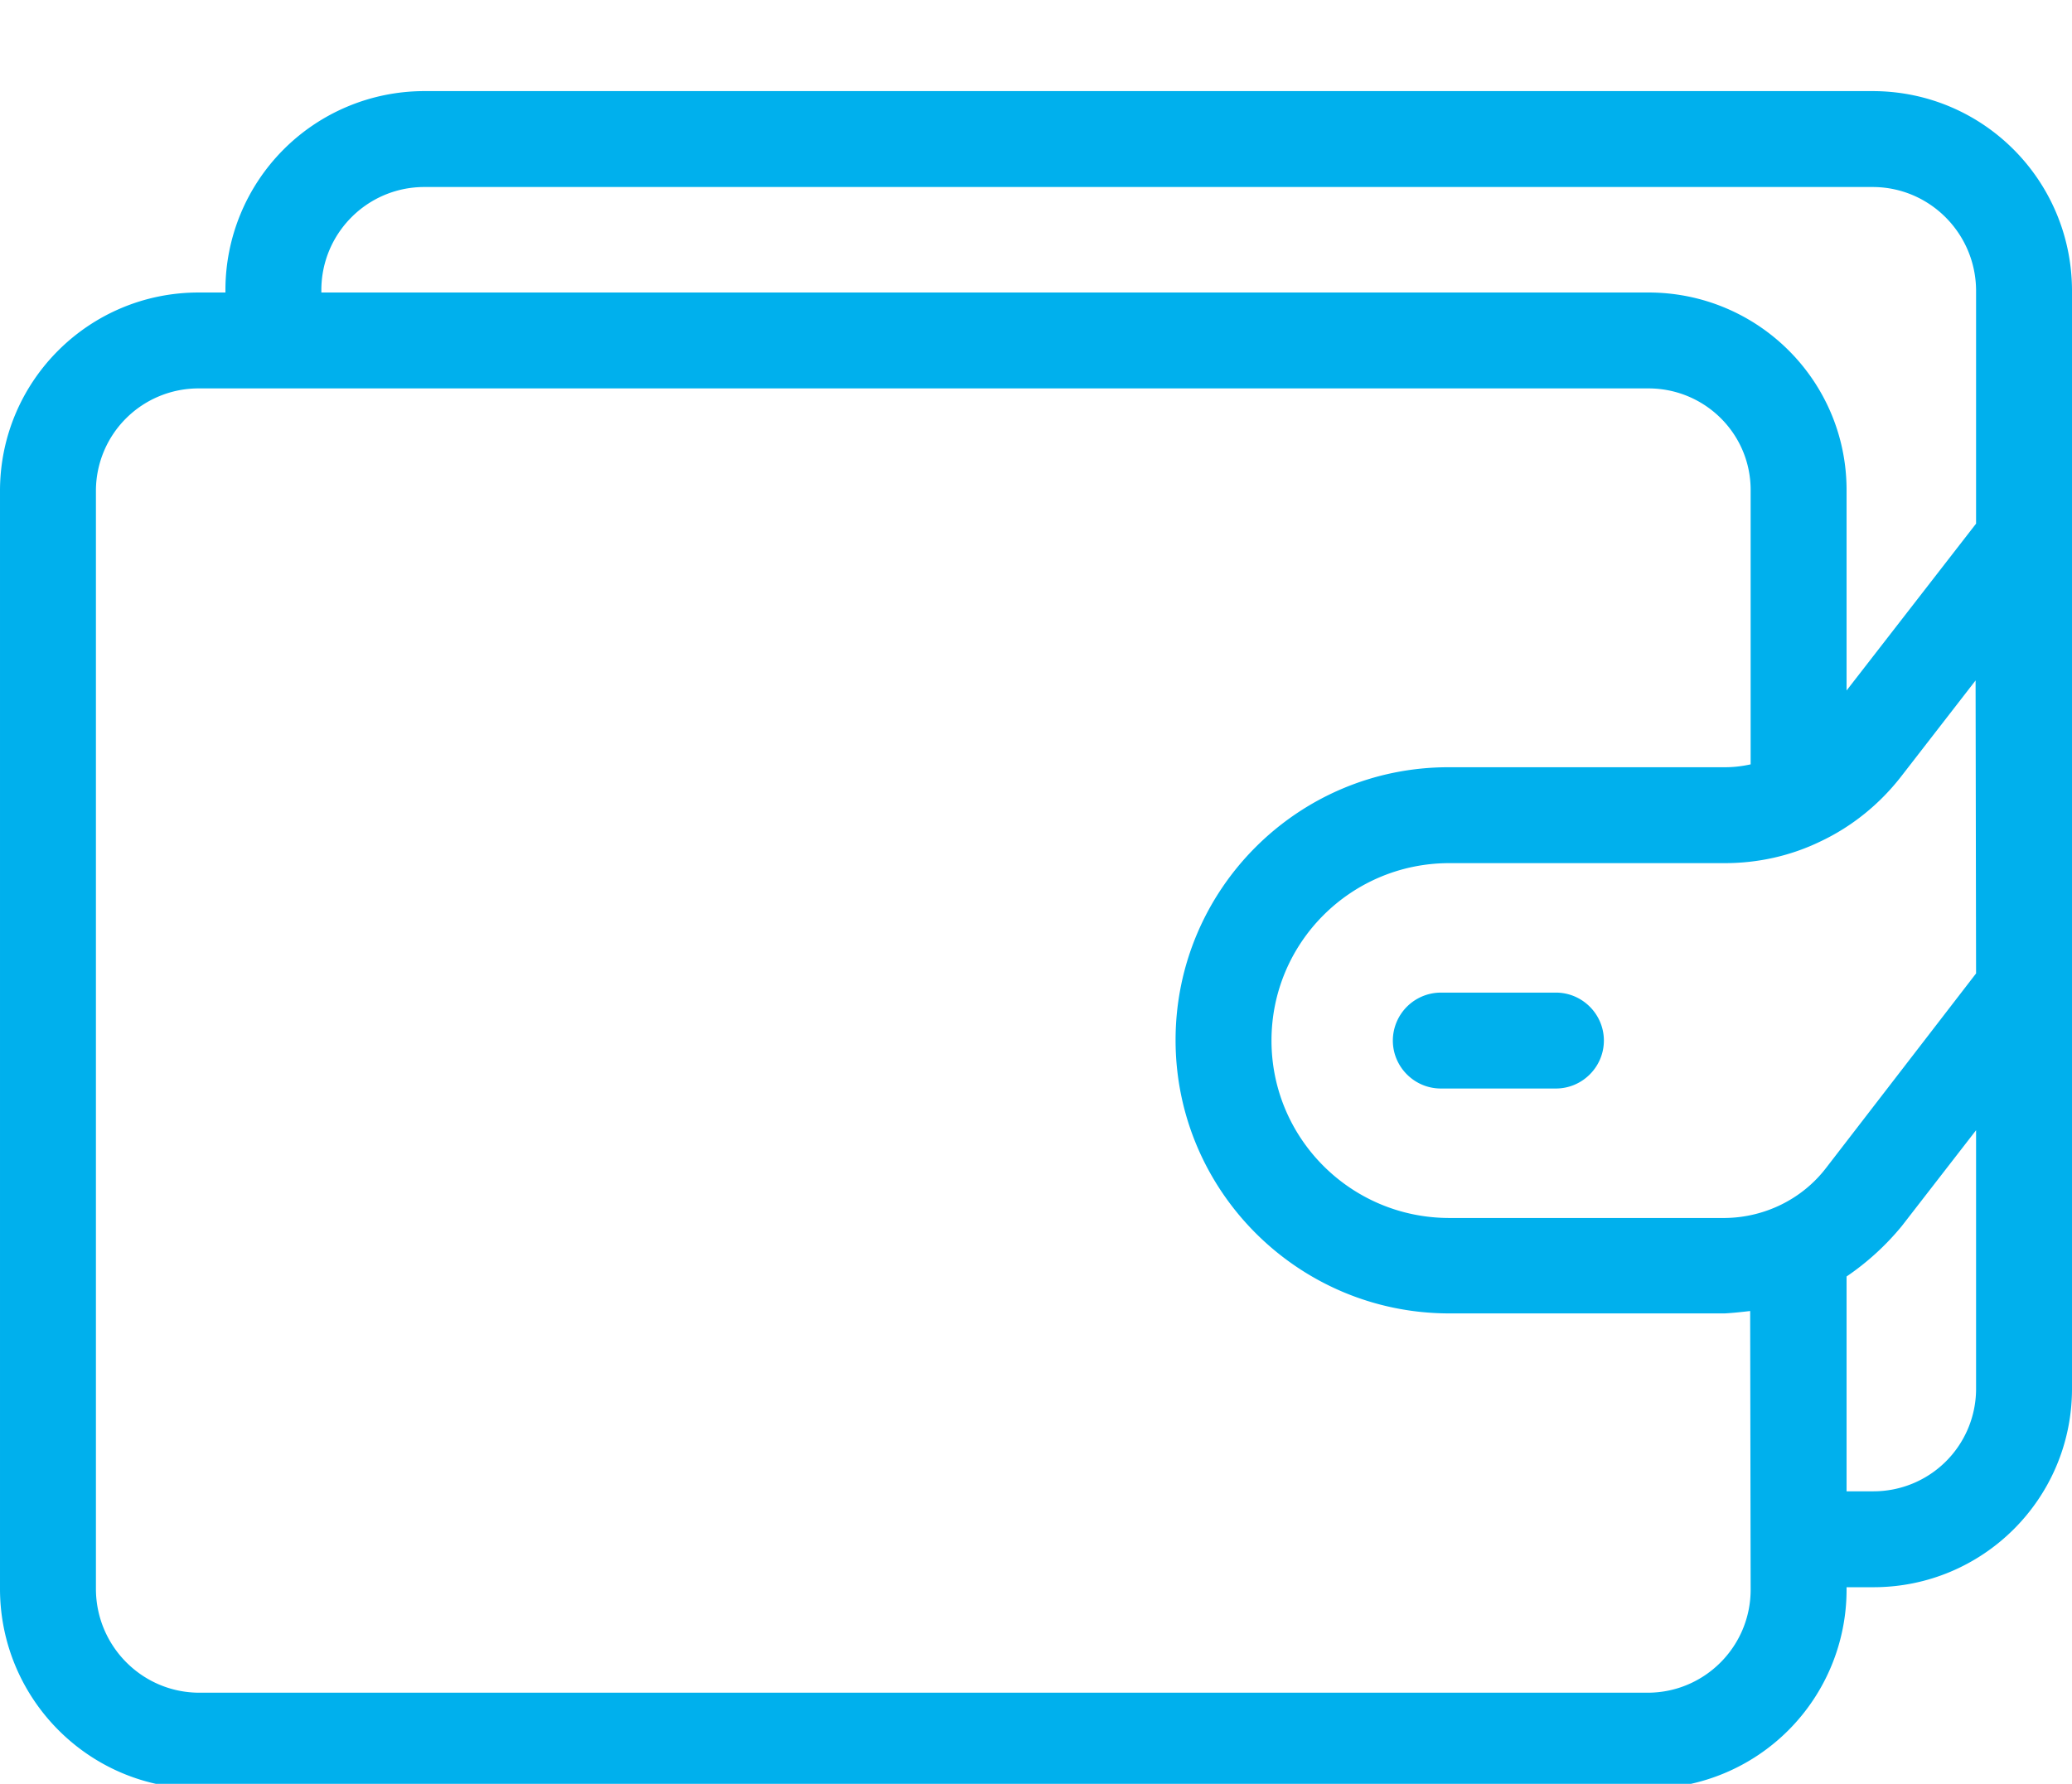 <svg width="108" height="93" fill="none" xmlns="http://www.w3.org/2000/svg"><g clip-path="url(#clip0)" fill="#00B0ED"><path d="M97.65 4.75H22.075A10.37 10.37 0 0011.75 15.125v.125h-1.4c-5.7 0-10.325 4.6-10.35 10.3v57.325c.025 5.7 4.625 10.35 10.35 10.375h75.575A10.37 10.37 0 0096.25 82.875v-.125h1.4c5.7 0 10.325-4.6 10.35-10.3V15.125c-.025-5.725-4.625-10.35-10.35-10.375zm-11.725 83.5H10.35C7.4 88.225 5.025 85.825 5 82.875V25.55a5.346 5.346 0 015.35-5.3h75.575c2.925 0 5.325 2.35 5.325 5.3v14.3c-.45.1-.9.15-1.325.15H75.5c-7.85 0-14.225 6.375-14.225 14.225S67.65 68.45 75.5 68.475h14.4c.45-.025.9-.075 1.325-.125l.025 14.525c0 2.95-2.375 5.35-5.325 5.375zM103 72.45a5.346 5.346 0 01-5.35 5.3h-1.4v-11.2a13.663 13.663 0 002.875-2.625l3.875-5V72.45zM95.175 60.9c-1.25 1.625-3.2 2.575-5.25 2.6H75.5c-5.1-.025-9.225-4.15-9.225-9.25S70.4 45.025 75.5 45h14.4c1.725 0 3.425-.375 4.975-1.125 1.65-.775 3.1-1.95 4.225-3.4l3.875-5L103 50.75 95.175 60.9zM103 27.3L96.25 36V25.55c0-5.7-4.625-10.3-10.325-10.3H16.75v-.125c0-2.95 2.375-5.35 5.325-5.375H97.65c2.95.025 5.325 2.425 5.35 5.375V27.3z"/><path d="M81.1 51.75h-6a2.507 2.507 0 00-2.5 2.5c0 1.375 1.125 2.5 2.5 2.5h6c1.375 0 2.5-1.125 2.5-2.5s-1.125-2.5-2.5-2.5z"/></g><defs><clipPath id="clip0"><path fill="#fff" d="M0 0h108v93H0z"/></clipPath></defs></svg>